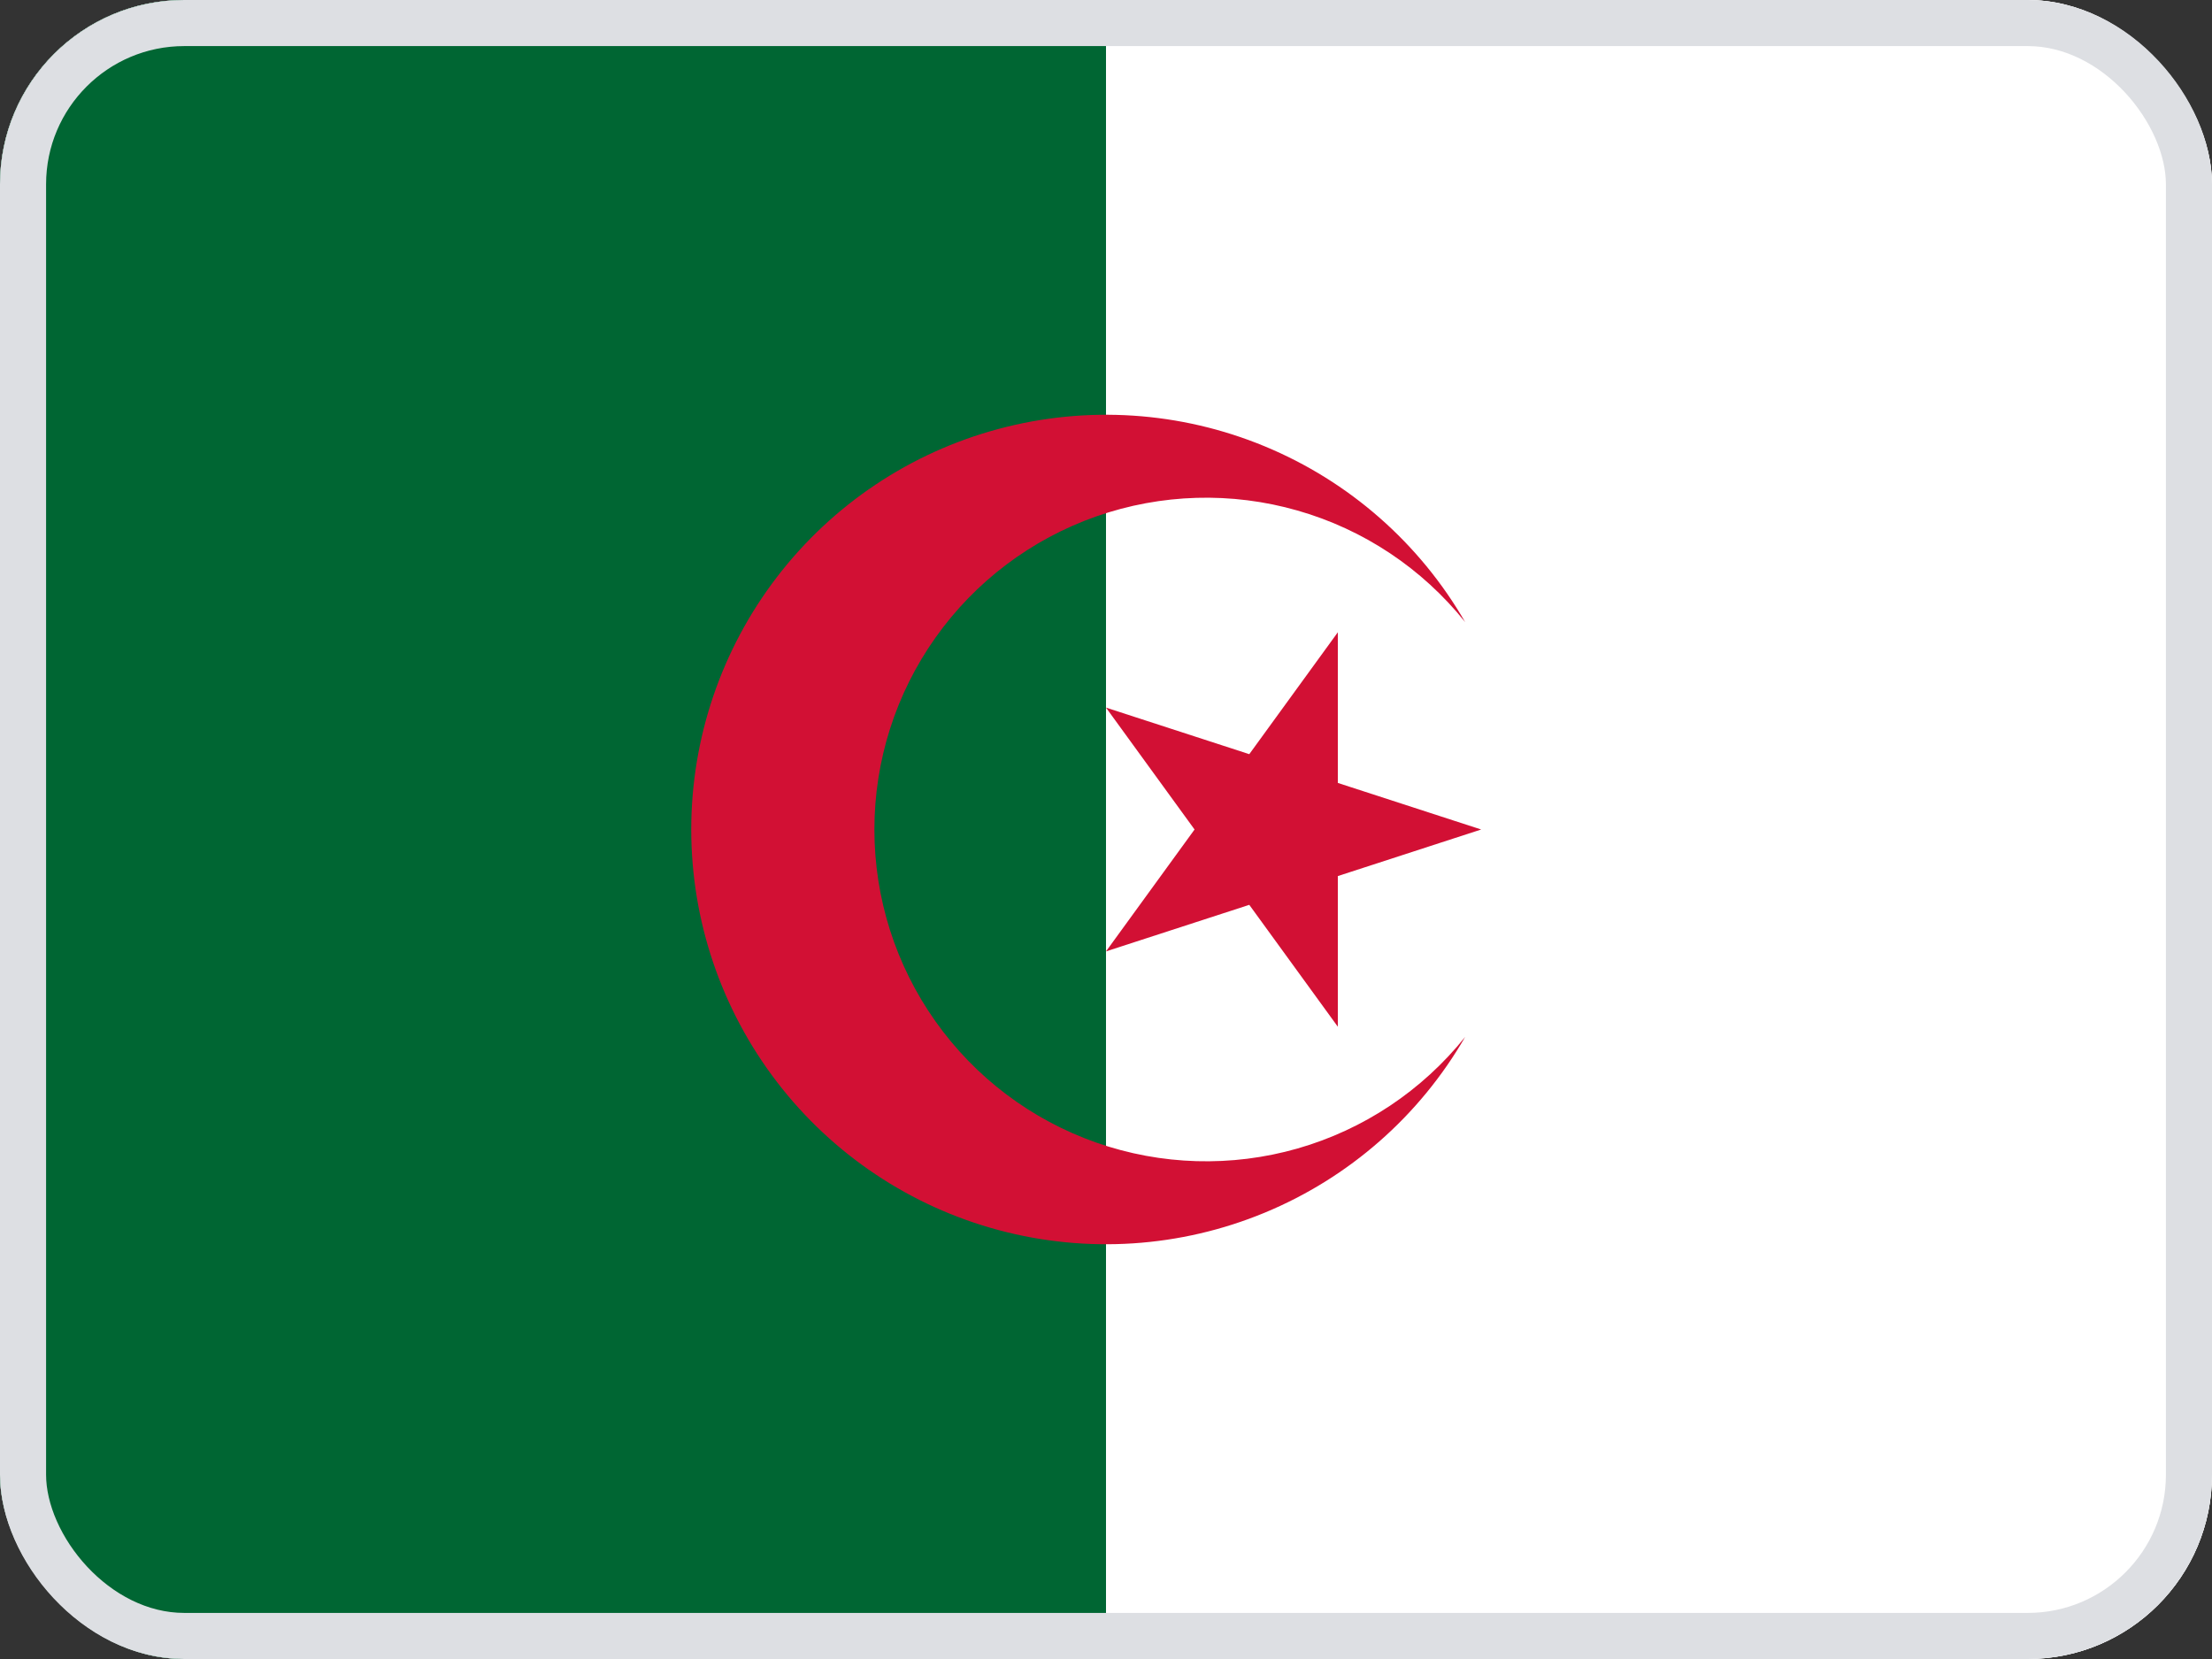 <svg width="48" height="36" viewBox="0 0 48 36" fill="none" xmlns="http://www.w3.org/2000/svg">
<rect x="0" y="0" width="48" height="36" fill="#333333" stroke="none"/>
<g clip-path="url(#clip0_11020_3774)">
<rect width="48" height="36" rx="4" fill="white"/>
<g clip-path="url(#clip1_11020_3774)">
<path d="M-3 0H51V36H-3V0Z" fill="white"/>
<path d="M-3 0H24V36H-3V0Z" fill="#006633"/>
<path d="M31.794 13.5C30.804 11.784 29.274 10.443 27.444 9.685C25.614 8.927 23.584 8.794 21.671 9.307C19.757 9.819 18.066 10.949 16.86 12.521C15.654 14.093 15 16.019 15 18C15 19.981 15.654 21.907 16.86 23.479C18.066 25.051 19.757 26.181 21.671 26.693C23.584 27.206 25.614 27.073 27.444 26.315C29.274 25.557 30.804 24.216 31.794 22.5C30.862 23.665 29.591 24.511 28.157 24.922C26.723 25.332 25.197 25.288 23.789 24.794C22.382 24.3 21.162 23.381 20.3 22.164C19.437 20.947 18.974 19.492 18.974 18C18.974 16.508 19.437 15.053 20.3 13.836C21.162 12.619 22.382 11.7 23.789 11.206C25.197 10.712 26.723 10.668 28.157 11.079C29.591 11.489 30.862 12.335 31.794 13.5ZM32.141 18L24 15.355L29.031 22.28V13.72L24 20.645L32.141 18Z" fill="#D21034"/>
</g>
</g>
<rect x="0.5" y="0.5" width="47" height="35" rx="3.5" stroke="#DDDFE3"/>
<defs>
<clipPath id="clip0_11020_3774">
<rect width="48" height="36" rx="4" fill="white"/>
</clipPath>
<clipPath id="clip1_11020_3774">
<rect width="54" height="36" fill="white" transform="translate(-3)"/>
</clipPath>
</defs>
</svg>
